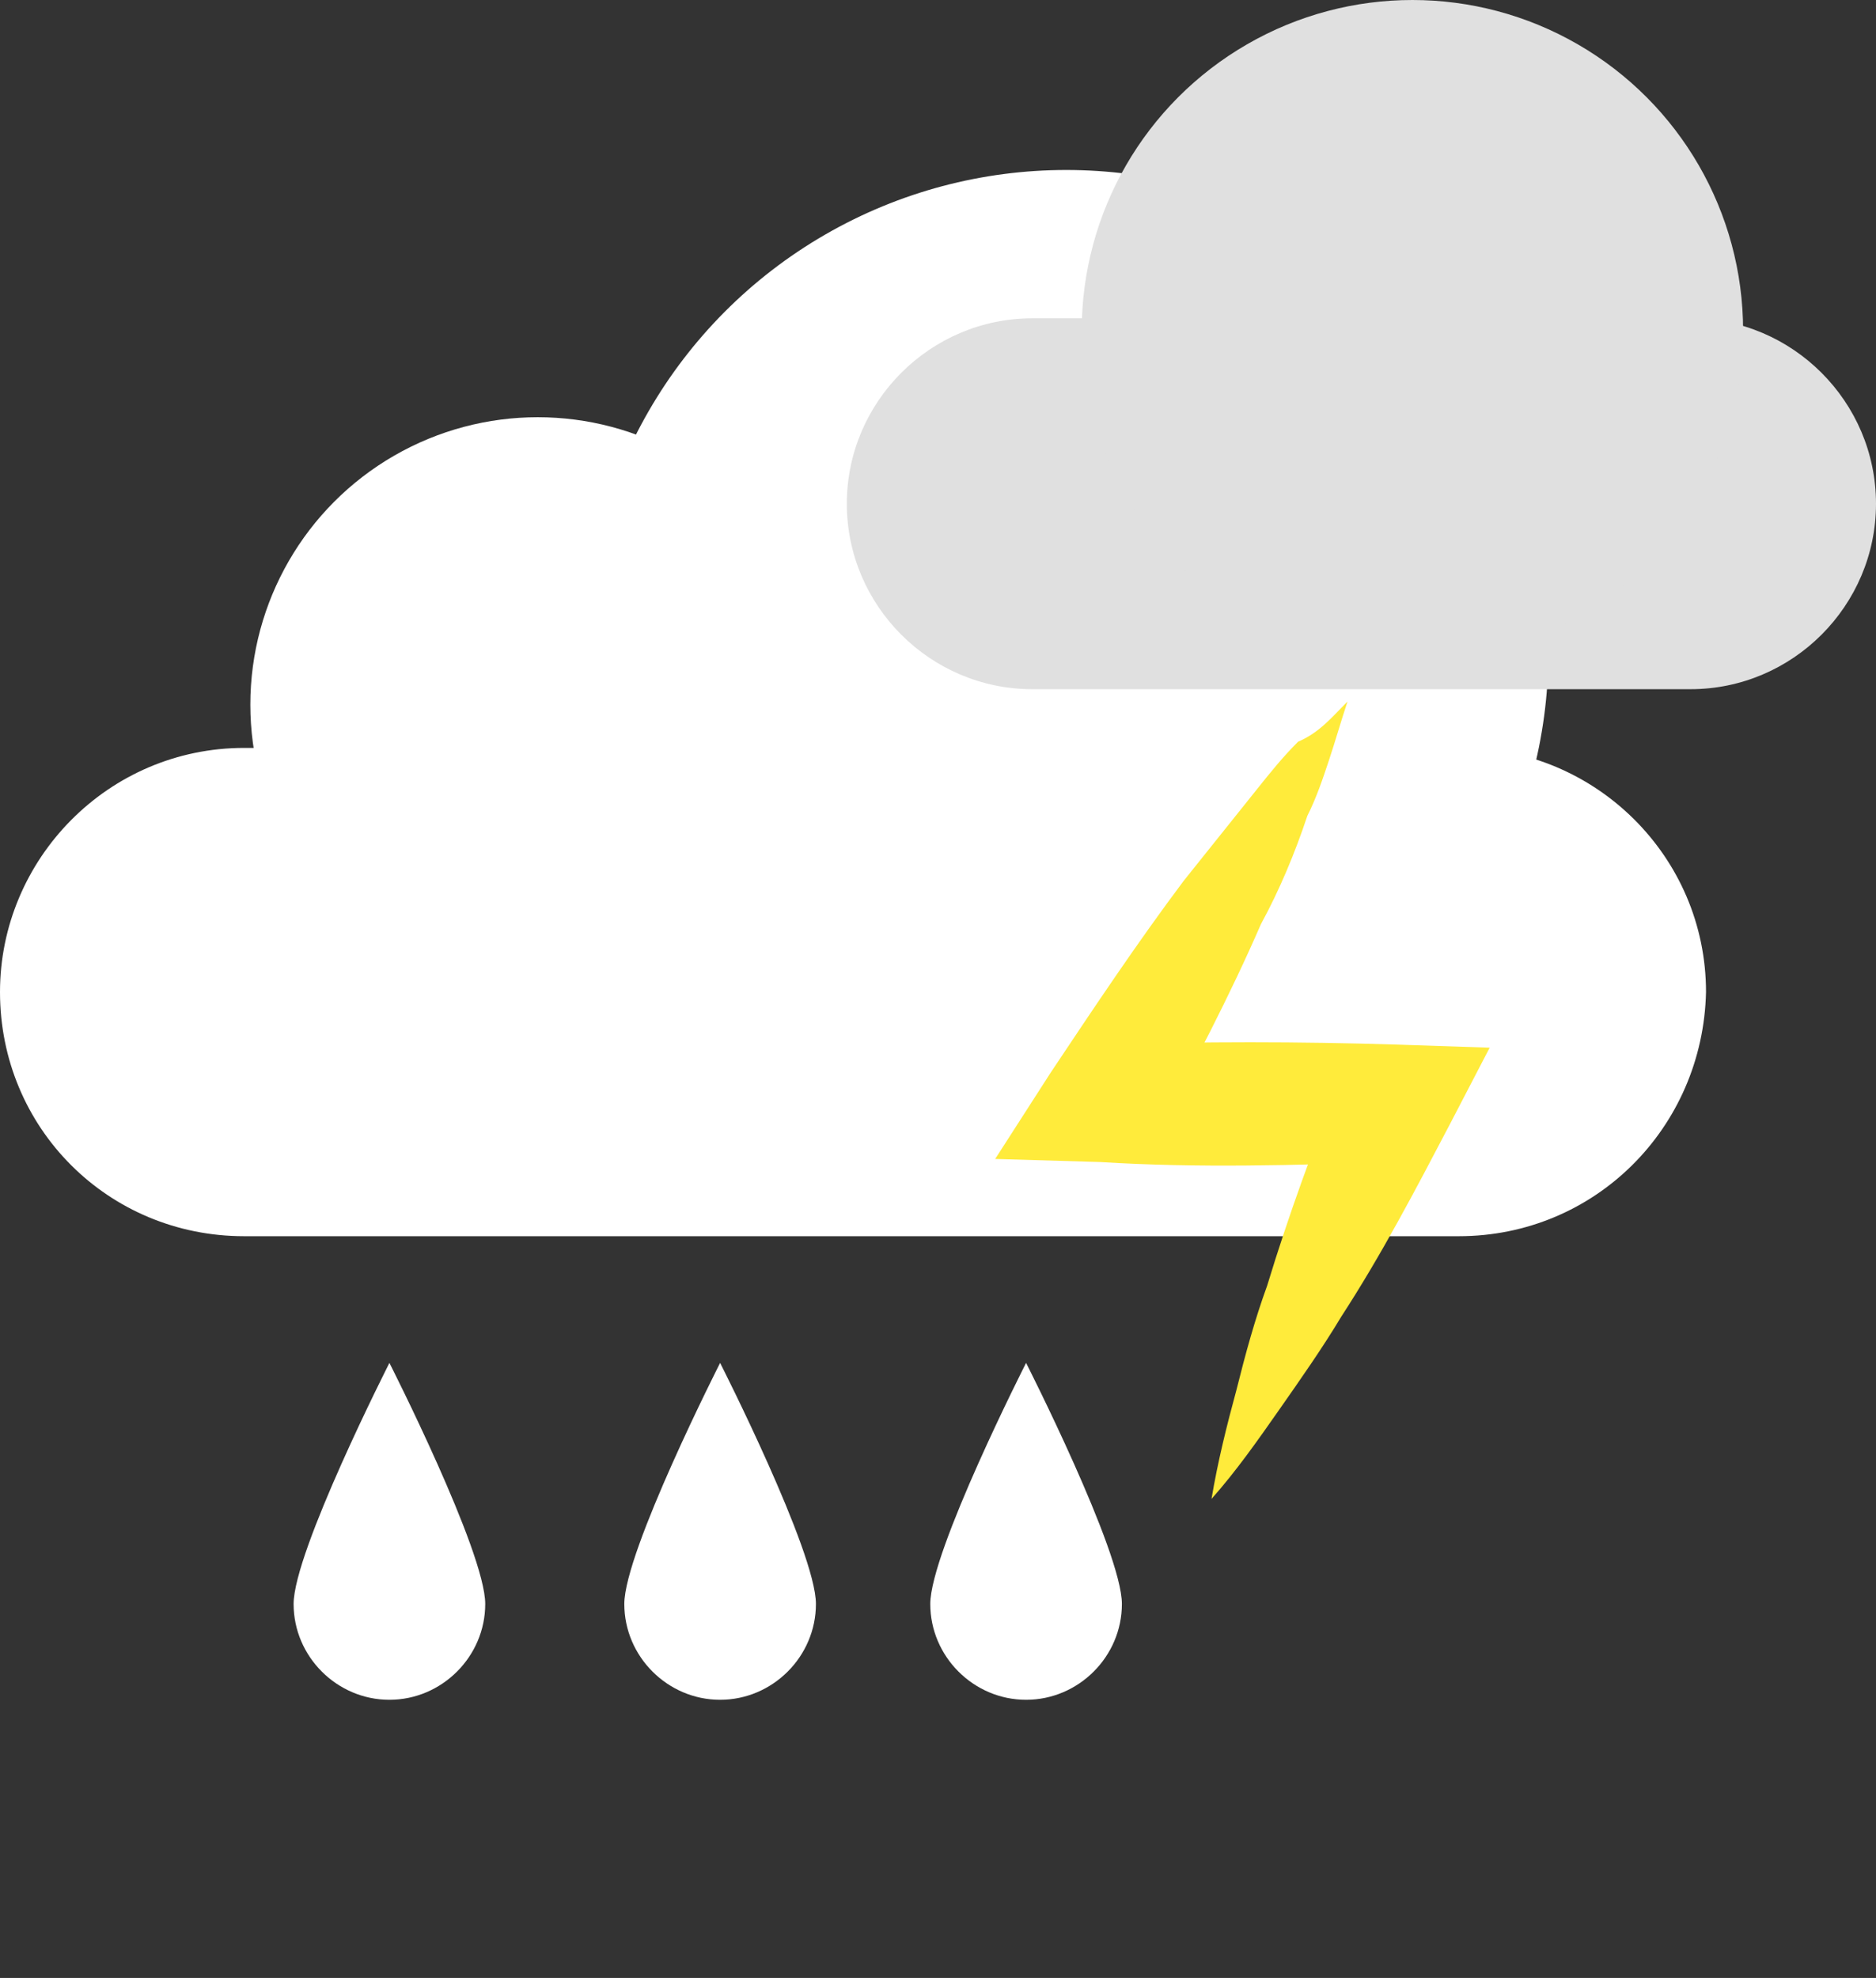 
<svg version="1.1" id="Layer_1" xmlns="http://www.w3.org/2000/svg" xmlns:xlink="http://www.w3.org/1999/xlink" x="0px" y="0px" viewBox="0 0 60.7 64" style="enable-background:new 0 0 60.7 55;" xml:space="preserve">
            <rect x="0" y="0" width="60.7" height="64" fill="#333333" stroke="none"/>
            <g id="Cloud_6">
    	        <g id="White_cloud_6">
    		        <path id="XMLID_81_" fill="#FFFFFF" class="white" d="M47.2,40H7.9C3.5,40,0,36.5,0,32.1l0,0c0-4.3,3.5-7.9,7.9-7.9h39.4c4.3,0,7.9,3.5,7.9,7.9v0 C55.1,36.5,51.6,40,47.2,40z"/>
    		        <circle id="XMLID_80_" fill="#FFFFFF" class="white" cx="17.4" cy="22.8" r="9.3"/>
    		        <circle id="XMLID_77_" fill="#FFFFFF" class="white" cx="34.5" cy="21.1" r="15.6"/>
    	        </g>
    	        <g id="Gray_cloud_6">
    		        <path id="XMLID_75_" fill="#E0E0E0" class="gray" d="M54.7,22.3H33.4c-3.3,0-6-2.7-6-6v0c0-3.3,2.7-6,6-6h21.3c3.3,0,6,2.7,6,6v0 C60.7,19.6,58,22.3,54.7,22.3z"/>
    		        <circle id="XMLID_74_" fill="#E0E0E0" class="gray" cx="45.7" cy="10.7" r="10.7"/>
                <animateTransform attributeName="transform"
                  attributeType="XML"
                  dur="6s"
                  keyTimes="0;0.5;1"
                  repeatCount="indefinite"
                  type="translate"
                  values="0;-3;0"
                  calcMode="linear">
                </animateTransform>
              </g>
    	        <g id="Lightning_6">
    		        <path id="XMLID_94_" fill="#FFEB3B" class="yellow" d="M43.6,22.7c-0.2,0.6-0.4,1.3-0.6,1.9c-0.2,0.6-0.4,1.2-0.7,1.8c-0.4,1.2-0.9,2.4-1.5,3.5
    			c-1,2.3-2.2,4.6-3.4,6.8l-1.7-2.9c3.2-0.1,6.3-0.1,9.5,0l3,0.1l-1.3,2.5c-1.1,2.1-2.2,4.2-3.5,6.2c-0.6,1-1.3,2-2,3
    			c-0.7,1-1.4,2-2.2,2.9c0.2-1.2,0.5-2.4,0.8-3.5c0.3-1.2,0.6-2.3,1-3.4c0.7-2.3,1.5-4.5,2.4-6.7l1.7,2.7c-3.2,0.1-6.3,0.2-9.5,0
    			l-3.4-0.1l1.8-2.8c1.4-2.1,2.8-4.2,4.3-6.2c0.8-1,1.6-2,2.4-3c0.4-0.5,0.8-1,1.3-1.5C42.7,23.7,43.1,23.2,43.6,22.7z"/>
                <animate 
                  attributeName="opacity"
                  attributeType="XML"
                  dur="1.5s"
                  keyTimes="0;0.5;1"
                  repeatCount="indefinite"
                  values="1;0;1"
                  calcMode="linear"/>
    	        </g>
    	        <g id="Rain_6">
            		<path id="Rain_6_right" fill="#FFFFFF" class="white" d="M36.3,51.9c0,1.7-1.4,3.1-3.1,3.1c-1.7,0-3.1-1.4-3.1-3.1c0-1.7,3.1-7.8,3.1-7.8 S36.3,50.2,36.3,51.9z"/>
            		<path id="Rain_6_mid" fill="#FFFFFF" class="white" d="M26.4,51.9c0,1.7-1.4,3.1-3.1,3.1c-1.7,0-3.1-1.4-3.1-3.1c0-1.7,3.1-7.8,3.1-7.8 S26.4,50.2,26.4,51.9z"/>
            		<path id="Rain_6_left" fill="#FFFFFF" class="white" d="M15.7,51.9c0,1.7-1.4,3.1-3.1,3.1s-3.1-1.4-3.1-3.1c0-1.7,3.1-7.8,3.1-7.8 S15.7,50.2,15.7,51.9z"/>
                <animateTransform attributeName="transform"
                  attributeType="XML"
                  dur="1s"
                  keyTimes="0;1"
                  repeatCount="indefinite"
                  type="translate"
                  values="0 0;0 10"
                  calcMode="linear">
                </animateTransform>
                <animate 
                  attributeName="opacity"
                  attributeType="XML"
                  dur="1s"
                  keyTimes="0;1"
                  repeatCount="indefinite"
                  values="1;0"
                  calcMode="linear"/>
    	        </g>
            </g>
          </svg>